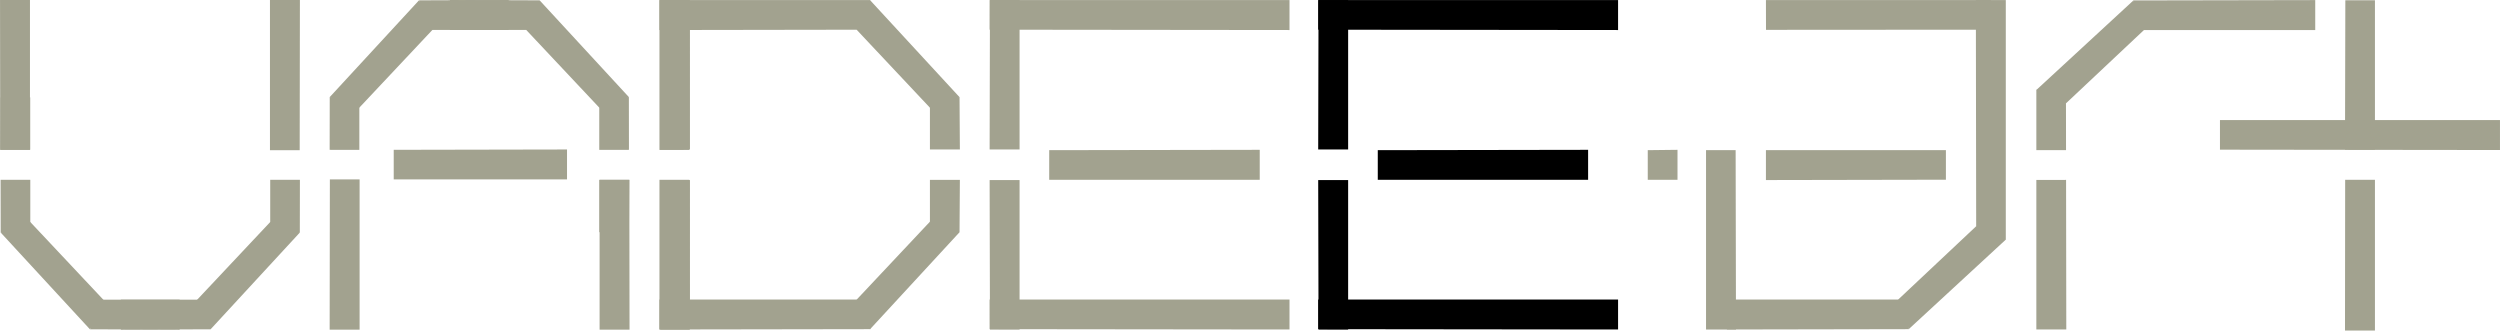 <?xml version="1.0" encoding="UTF-8"?>
<!DOCTYPE svg PUBLIC "-//W3C//DTD SVG 1.1//EN" "http://www.w3.org/Graphics/SVG/1.1/DTD/svg11.dtd">
<!-- Creator: CorelDRAW 2020 (64-Bit) -->
<svg xmlns="http://www.w3.org/2000/svg" xml:space="preserve" width="23.818cm" height="3.149cm" version="1.1" style="shape-rendering:geometricPrecision; text-rendering:geometricPrecision; image-rendering:optimizeQuality; fill-rule:evenodd; clip-rule:evenodd"
viewBox="0 0 23817.96 3149.05"
 xmlns:xlink="http://www.w3.org/1999/xlink"
 xmlns:xodm="http://www.corel.com/coreldraw/odm/2003">
 <defs>
  <style type="text/css">
   <![CDATA[
    .fil0 {fill:black}
    .fil1 {fill:#A2A28F}
   ]]>
  </style>
 </defs>
 <g id="Layer_x0020_1">
  <g id="_1796247033520">
   <polygon class="fil0" points="15415.74,0.85 12558.65,0.85 12558.65,282.9 15415.74,286.16 "/>
   <polygon class="fil0" points="12843.96,1424.31 12843.96,0.85 12561.91,0.85 12558.65,1424.31 "/>
   <polygon class="fil0" points="15415.74,2853.96 12558.65,2853.96 12558.65,3136 15415.74,3139.26 "/>
   <polygon class="fil0" points="15130.28,1712.71 13126.32,1712.71 13126.32,1430.66 15130.28,1427.4 "/>
   <polygon class="fil0" points="12843.96,1715.79 12843.96,3139.26 12561.91,3139.26 12558.65,1715.79 "/>
   <g>
    <polygon class="fil1" points="6573.11,1424.31 6573.11,0.85 6291.05,0.85 6287.79,1424.31 "/>
    <polygon class="fil1" points="6573.11,1715.79 6573.11,3139.26 6291.05,3139.26 6287.79,1715.79 "/>
    <polygon class="fil1" points="6282.65,0.85 8289.6,0.85 8289.6,282.9 6282.65,286.16 "/>
    <polygon class="fil1" points="6282.65,2853.96 8290.59,2853.96 8290.59,3136 6282.65,3139.26 "/>
    <path class="fil1" d="M6282.65 3139l0 -1426.29 283.84 0 1.47 1426.29 -285.31 0zm0 -1710.49l0 -1427.66 282.06 0 1.47 1427.19 -283.53 0.47z"/>
    <g>
     <polygon class="fil1" points="8859.56,1026.12 8161.05,283.11 8288.56,0.85 9141.61,925.67 "/>
     <polygon class="fil1" points="8859.56,1424.31 8859.56,925.68 9141.61,925.68 9144.87,1424.31 "/>
     <polygon class="fil1" points="8859.56,2112.04 8161.05,2855.05 8288.56,3137.3 9141.61,2212.48 "/>
     <polygon class="fil1" points="8859.56,1713.84 8859.56,2212.47 9141.61,2212.47 9144.87,1713.84 "/>
    </g>
   </g>
   <polygon class="fil1" points="12285.36,0.85 9428.28,0.85 9428.28,282.9 12285.36,286.16 "/>
   <polygon class="fil1" points="9713.59,1424.31 9713.59,0.85 9431.54,0.85 9428.28,1424.31 "/>
   <polygon class="fil1" points="12285.36,2853.96 9428.28,2853.96 9428.28,3136 12285.36,3139.26 "/>
   <polygon class="fil1" points="12001.67,1712.71 9995.96,1712.71 9995.96,1430.66 12001.67,1427.4 "/>
   <polygon class="fil1" points="9713.59,1715.79 9713.59,3139.26 9431.54,3139.26 9428.28,1715.79 "/>
   <polygon class="fil1" points="5709.86,1026.12 5011.34,283.11 5138.85,0.85 5991.9,925.67 "/>
   <polygon class="fil1" points="5709.86,1713.84 5709.86,2212.47 5991.9,2212.47 5995.16,1713.84 "/>
   <polygon class="fil1" points="5712.32,3140.62 5712.32,1712.71 5995.58,1712.71 5997.63,3140.62 "/>
   <polygon class="fil1" points="4286.2,285.31 5135.91,285.31 5135.91,3.26 4286.2,0 "/>
   <polygon class="fil1" points="5709.18,1427.91 5709.18,925.68 5991.23,925.68 5992.05,1427.5 "/>
   <polygon class="fil1" points="3422.72,1026.12 4121.22,283.11 3993.72,0.85 3140.67,925.67 "/>
   <polygon class="fil1" points="4846.37,285.31 3996.65,285.31 3996.65,3.26 4846.37,0 "/>
   <polygon class="fil1" points="3423.39,1427.91 3423.39,925.68 3141.33,925.68 3140.52,1427.5 "/>
   <polygon class="fil1" points="5401.99,1709.45 3750.9,1709.45 3750.9,1427.4 5401.99,1424.14 "/>
   <polygon class="fil1" points="3425.83,3140.62 3425.83,1709.45 3142.56,1709.45 3140.52,3140.62 "/>
   <polygon class="fil1" points="287.78,2114.51 986.29,2857.51 858.78,3139.77 5.73,2214.95 "/>
   <polygon class="fil1" points="287.78,1426.78 287.78,928.15 5.73,928.15 2.47,1426.78 "/>
   <polygon class="fil1" points="285.31,0 285.31,1427.91 2.04,1427.91 -0,0 "/>
   <polygon class="fil1" points="1711.42,2855.31 861.72,2855.31 861.72,3137.36 1711.42,3140.62 "/>
   <polygon class="fil1" points="288.45,1712.71 288.45,2214.94 6.4,2214.94 5.58,1713.12 "/>
   <polygon class="fil1" points="2574.91,2114.51 1876.4,2857.51 2003.91,3139.77 2856.96,2214.95 "/>
   <polygon class="fil1" points="1151.27,2855.31 2000.97,2855.31 2000.97,3137.36 1151.27,3140.62 "/>
   <polygon class="fil1" points="2574.24,1712.71 2574.24,2214.94 2856.29,2214.94 2857.11,1713.12 "/>
   <polygon class="fil1" points="2571.8,0 2571.8,1431.17 2855.07,1431.17 2857.11,0 "/>
   <polygon class="fil1" points="15981.94,1712.71 15698.54,1712.71 15698.54,1430.66 15981.94,1427.4 "/>
   <polygon class="fil1" points="19109.74,0.85 19109.74,2284.23 18827.69,2284.23 18824.43,0.85 "/>
   <polygon class="fil1" points="18084.46,2853.97 18827.48,2155.47 19109.74,2282.96 18184.91,3136.01 "/>
   <polygon class="fil1" points="16824.41,0.85 18967.99,0.85 18967.99,282.9 16825.11,284.38 "/>
   <polygon class="fil1" points="16452.59,2853.97 18184.91,2853.97 18184.91,3136.01 16452.59,3139.28 "/>
   <polygon class="fil1" points="16253.79,3139.26 16253.79,1430.14 16535.83,1430.14 16539.09,3139.26 "/>
   <polygon class="fil1" points="16824.41,1430.13 18539.12,1430.13 18539.12,1712.18 16824.41,1715.44 "/>
   <path class="fil1" d="M19400.75 3139.28l0 -1424.73 283.28 -0.54 2.03 1425.27 -285.31 0zm0 -1709.15l0 -574.24 282.05 0 0.82 574.24 -282.87 0z"/>
   <polygon class="fil1" points="20426.02,286.16 19683.01,984.67 19400.75,857.16 20325.57,4.11 "/>
   <polygon class="fil1" points="22057.89,286.16 20325.58,286.16 20325.58,4.11 22057.89,0.85 "/>
   <polygon class="fil1" points="23817.96,1143.99 21150.12,1143.99 21150.12,1426.03 23817.96,1429.3 "/>
   <polygon class="fil1" points="22626.7,1426.23 22626.7,2.76 22344.66,2.76 22341.39,1426.23 "/>
   <polygon class="fil1" points="22626.7,3149.05 22626.7,1712.71 22342.96,1712.71 22341.39,3149.05 "/>
  </g>
 </g>
</svg>
